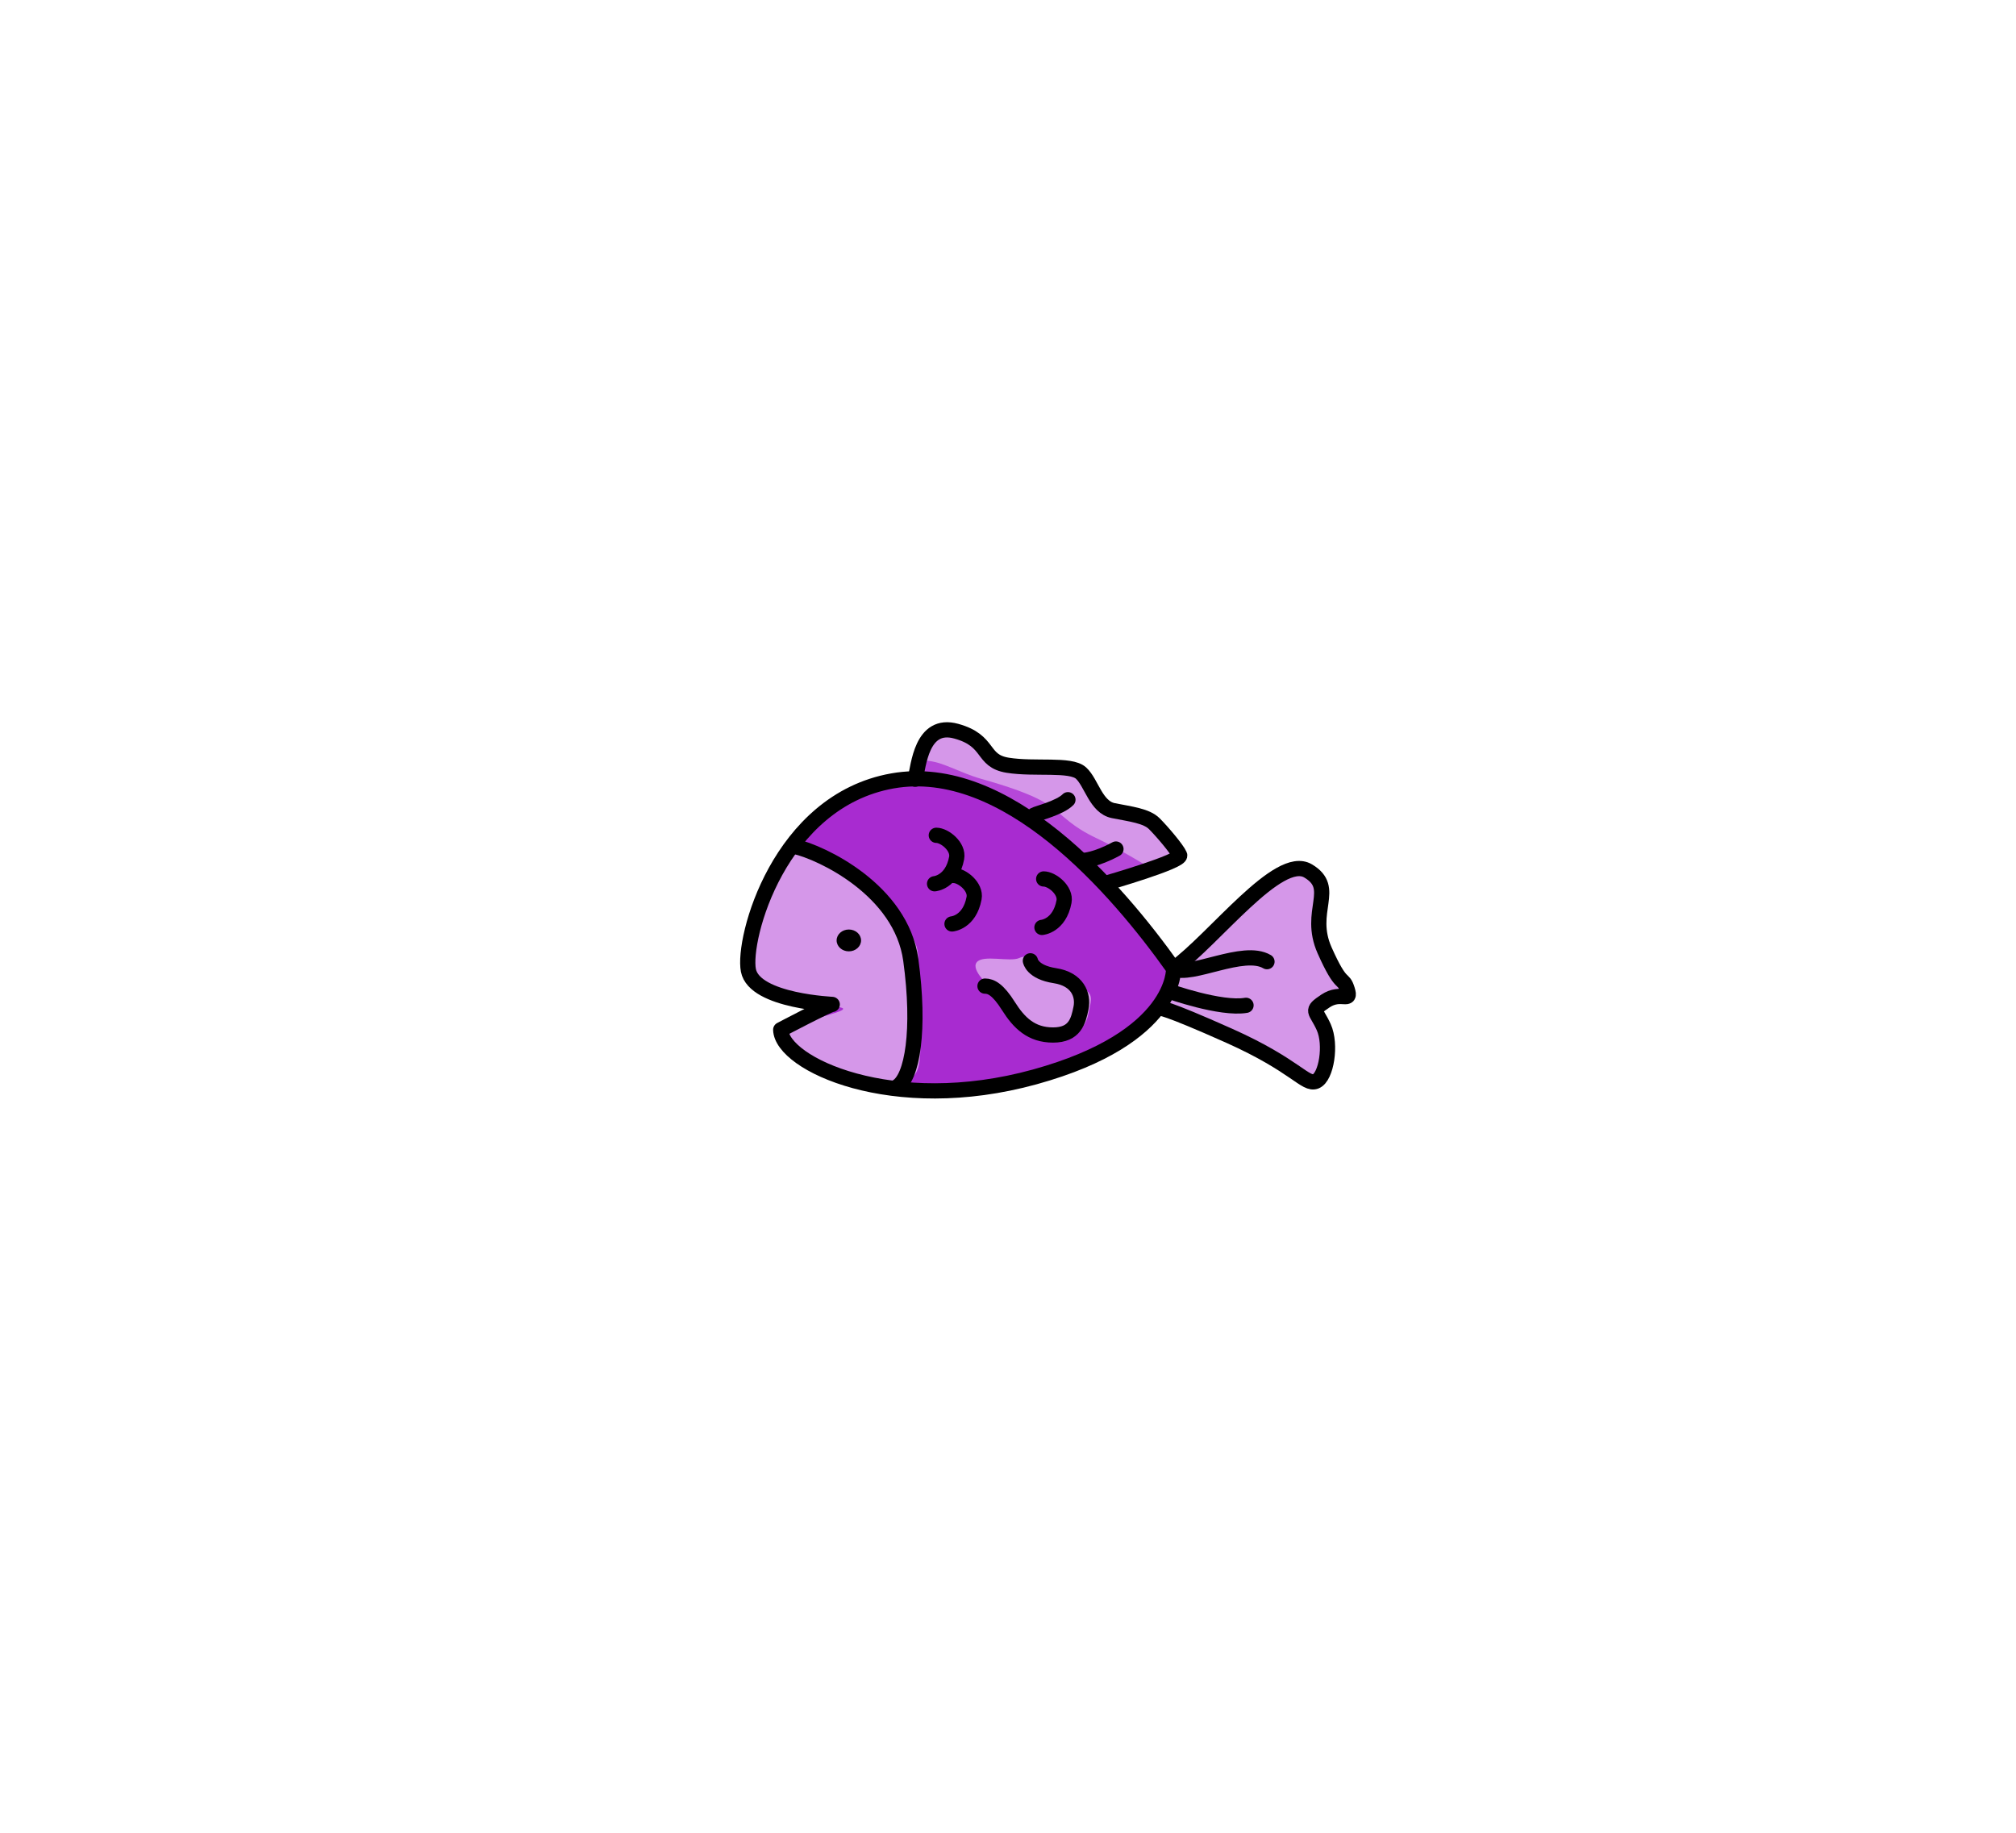 <?xml version="1.0" encoding="UTF-8" standalone="no"?>
<svg
   xmlns:dc="http://purl.org/dc/elements/1.1/"
   xmlns:cc="http://creativecommons.org/ns#"
   xmlns:rdf="http://www.w3.org/1999/02/22-rdf-syntax-ns#"
   xmlns:svg="http://www.w3.org/2000/svg"
   xmlns="http://www.w3.org/2000/svg"
   xmlns:sodipodi="http://sodipodi.sourceforge.net/DTD/sodipodi-0.dtd"
   xmlns:inkscape="http://www.inkscape.org/namespaces/inkscape"
   width="110"
   height="100"
   viewBox="0 0 29.104 26.458"
   version="1.1"
   id="svg8"
   inkscape:version="1.0.2-2 (e86c870879, 2021-01-15)"
   sodipodi:docname="rightPurple2.svg">
  <defs
     id="defs2" />
  <sodipodi:namedview
     id="base"
     pagecolor="#ffffff"
     bordercolor="#666666"
     borderopacity="1.0"
     inkscape:pageopacity="0.0"
     inkscape:pageshadow="2"
     inkscape:zoom="0.70132728"
     inkscape:cx="860.11276"
     inkscape:cy="344.57418"
     inkscape:document-units="mm"
     inkscape:current-layer="layer34"
     inkscape:document-rotation="0"
     showgrid="false"
     fit-margin-top="0"
     fit-margin-left="0"
     fit-margin-right="0"
     fit-margin-bottom="0"
     showguides="true"
     inkscape:guide-bbox="true"
     inkscape:window-width="1920"
     inkscape:window-height="991"
     inkscape:window-x="831"
     inkscape:window-y="1341"
     inkscape:window-maximized="1"
     units="px"
     width="110mm">
    <sodipodi:guide
       position="76.911,0.148"
       orientation="0,-1"
       id="guide2237" />
    <sodipodi:guide
       position="431.297,0.148"
       orientation="0,-1"
       id="guide2245" />
    <sodipodi:guide
       position="-25.137,0.148"
       orientation="1,0"
       id="guide2249" />
    <sodipodi:guide
       position="58.621,-0.154"
       orientation="0,-1"
       id="guide2807" />
    <sodipodi:guide
       position="2.794,151.962"
       orientation="0,-1"
       id="guide2809" />
  </sodipodi:namedview>
  <g
     inkscape:groupmode="layer"
     id="layer34"
     inkscape:label="fish"
     transform="translate(0.382,9.335)"
     style="display:inline">
    <g
       inkscape:groupmode="layer"
       id="layer36"
       inkscape:label="color ">
      <g
         id="g3284"
         transform="matrix(0.457,0,0,0.457,-82.918,3.327)">
        <path
           style="fill:#d597e9;fill-opacity:1;stroke:none;stroke-width:0.476;stroke-linecap:round;stroke-linejoin:round;stroke-miterlimit:4;stroke-dasharray:none;stroke-opacity:1"
           d="m 209.687,-3.061 c 0.11,-0.414 0.193,-1.82 1.296,-1.517 1.103,0.303 0.772,0.938 1.627,1.076 0.855,0.138 1.986,-0.055 2.317,0.248 0.331,0.303 0.469,1.076 1.02,1.186 0.552,0.11 1.048,0.165 1.296,0.414 0.248,0.248 0.717,0.8 0.8,0.993 0.083,0.193 -2.317,0.883 -2.317,0.883"
           id="path3272" />
        <path
           style="fill:#d597e9;fill-opacity:1;stroke:none;stroke-width:0.476;stroke-linecap:round;stroke-linejoin:round;stroke-miterlimit:4;stroke-dasharray:none;stroke-opacity:1"
           d="m 217.851,2.923 c 1.296,-0.938 3.31,-3.64 4.247,-3.089 0.938,0.552 -0.028,1.269 0.524,2.51 0.552,1.241 0.579,0.8 0.717,1.241 0.138,0.441 -0.193,0.028 -0.689,0.359 -0.496,0.331 -0.303,0.276 -0.055,0.827 0.248,0.552 0.083,1.572 -0.248,1.71 -0.331,0.138 -0.634,-0.496 -2.73,-1.434 C 217.52,4.109 217.299,4.137 217.299,4.137"
           id="path3274" />
        <path
           style="fill:#a82bd0;fill-opacity:1;stroke:none;stroke-width:0.476;stroke-linecap:round;stroke-linejoin:round;stroke-miterlimit:4;stroke-dasharray:none;stroke-opacity:1"
           d="m 205.44,4.854 c 0,0 1.517,-0.8 1.627,-0.8 0.11,0 -2.455,-0.083 -2.648,-1.076 -0.193,-0.993 0.965,-5.35 4.551,-5.985 3.585,-0.634 7.06,3.365 8.881,5.93 0,0 0.11,2.179 -4.385,3.42 -4.495,1.241 -7.998,-0.414 -8.026,-1.489 z"
           id="path3276" />
        <path
           style="fill:#d597e9;fill-opacity:1;stroke:none;stroke-width:0.265px;stroke-linecap:butt;stroke-linejoin:miter;stroke-opacity:1"
           d="m 211.894,3.475 c 0,0 0.694,0.269 0.831,0.679 0.137,0.41 0.488,0.663 0.78,0.761 0.293,0.098 0.936,0.234 1.092,0.059 0.156,-0.176 0.332,-0.332 0.39,-0.663 0.059,-0.332 0.176,-0.566 -0.078,-0.741 -0.254,-0.176 -0.72,-0.316 -1.151,-0.605 L 213.328,2.675 c 0,0 -0.233,-0.257 -0.525,-0.12 -0.293,0.137 -1.151,-0.117 -1.346,0.137 -0.195,0.254 0.437,0.784 0.437,0.784 z"
           id="path3278"
           sodipodi:nodetypes="csssssscssc" />
        <path
           style="fill:#d597e9;fill-opacity:1;stroke:none;stroke-width:0.265px;stroke-linecap:butt;stroke-linejoin:miter;stroke-opacity:1"
           d="m 205.881,-0.938 c 0,0 2.358,0.899 2.65,1.542 0.293,0.644 1.229,1.287 1.053,2.106 -0.176,0.819 0.364,3.052 -0.098,3.549 -0.462,0.497 -0.722,0.39 -1.17,0.312 -0.449,-0.078 -1.424,-0.332 -2.184,-0.78 -0.761,-0.449 -0.693,-0.938 -0.693,-0.938 0,0 0.225,-0.135 0.849,-0.349 0.624,-0.215 1.502,-0.371 0.488,-0.429 -1.014,-0.059 -1.794,-0.449 -2.145,-0.741 -0.351,-0.293 -0.429,-0.546 -0.273,-1.034 0.156,-0.488 0.137,-1.229 0.507,-1.775 0.371,-0.546 0.527,-1.287 0.527,-1.287 z"
           id="path3280" />
        <path
           style="fill:#b647d9;fill-opacity:1;stroke:none;stroke-width:0.265px;stroke-linecap:butt;stroke-linejoin:miter;stroke-opacity:1"
           d="m 209.825,-3.682 c 0.565,0.028 1.048,0.372 1.779,0.579 0.731,0.207 1.669,0.496 2.165,0.855 0.496,0.359 0.689,0.648 1.476,1.02 0.786,0.372 1.641,0.91 1.765,0.979 0.124,0.069 -1.282,0.469 -1.282,0.469 l -1.82,-1.586 -2.013,-1.241 -2.206,-0.455 z"
           id="path3282" />
      </g>
    </g>
    <g
       inkscape:groupmode="layer"
       id="layer35"
       inkscape:label="ol 1"
       style="display:inline">
      <g
         id="g3312"
         transform="matrix(0.457,0,0,0.457,13.422,-13.375)"
         style="stroke-width:0.481;stroke-miterlimit:4;stroke-dasharray:none">
        <path
           style="fill:none;stroke:#000000;stroke-width:0.481;stroke-linecap:round;stroke-linejoin:round;stroke-miterlimit:4;stroke-dasharray:none;stroke-opacity:1"
           d="m -5.543,41.369 c 0,0 1.517,-0.8 1.627,-0.8 0.11,0 -2.455,-0.083 -2.648,-1.076 -0.193,-0.993 0.965,-5.35 4.551,-5.985 3.585,-0.634 7.06,3.365 8.881,5.93 0,0 0.11,2.179 -4.385,3.42 -4.495,1.241 -7.998,-0.414 -8.026,-1.489 z"
           id="path3286" />
        <path
           style="fill:none;stroke:#000000;stroke-width:0.481;stroke-linecap:round;stroke-linejoin:round;stroke-miterlimit:4;stroke-dasharray:none;stroke-opacity:1"
           d="M -1.296,33.454 C -1.186,33.04 -1.103,31.634 0,31.937 c 1.103,0.303 0.772,0.938 1.627,1.076 0.855,0.138 1.986,-0.055 2.317,0.248 0.331,0.303 0.469,1.076 1.02,1.186 0.552,0.11 1.048,0.165 1.296,0.414 0.248,0.248 0.717,0.8 0.8,0.993 0.083,0.193 -2.317,0.883 -2.317,0.883"
           id="path3288" />
        <path
           style="fill:none;stroke:#000000;stroke-width:0.481;stroke-linecap:round;stroke-linejoin:round;stroke-miterlimit:4;stroke-dasharray:none;stroke-opacity:1"
           d="m -5.102,35.578 c 0.855,0.193 3.365,1.379 3.668,3.585 0.303,2.206 0.05,3.736 -0.446,4.012"
           id="path3290"
           sodipodi:nodetypes="csc" />
        <path
           style="fill:none;stroke:#000000;stroke-width:0.481;stroke-linecap:round;stroke-linejoin:round;stroke-miterlimit:4;stroke-dasharray:none;stroke-opacity:1"
           d="m 2.344,39.191 c 0,0 0.055,0.359 0.772,0.469 0.717,0.11 0.91,0.607 0.827,1.02 -0.083,0.414 -0.193,0.855 -0.883,0.855 -0.689,0 -1.076,-0.386 -1.407,-0.91 C 1.324,40.101 1.103,39.99 0.91,39.99"
           id="path3292" />
        <path
           style="fill:none;stroke:#000000;stroke-width:0.481;stroke-linecap:round;stroke-linejoin:round;stroke-miterlimit:4;stroke-dasharray:none;stroke-opacity:1"
           d="m 6.867,39.439 c 1.296,-0.938 3.31,-3.64 4.247,-3.089 0.938,0.552 -0.028,1.269 0.524,2.51 0.552,1.241 0.579,0.8 0.717,1.241 0.138,0.441 -0.193,0.028 -0.689,0.359 -0.496,0.331 -0.303,0.276 -0.055,0.827 0.248,0.552 0.083,1.572 -0.248,1.71 C 11.032,43.134 10.728,42.5 8.632,41.562 6.536,40.625 6.447,40.691 6.447,40.691"
           id="path3294"
           sodipodi:nodetypes="csssssssc" />
        <path
           style="fill:none;stroke:#000000;stroke-width:0.481;stroke-linecap:round;stroke-linejoin:round;stroke-miterlimit:4;stroke-dasharray:none;stroke-opacity:1"
           d="M 6.867,39.439 C 7.419,39.715 9.074,38.777 9.818,39.218"
           id="path3296" />
        <path
           style="fill:none;stroke:#000000;stroke-width:0.481;stroke-linecap:round;stroke-linejoin:round;stroke-miterlimit:4;stroke-dasharray:none;stroke-opacity:1"
           d="m 6.711,40.148 c 0,0 1.645,0.587 2.445,0.449"
           id="path3298"
           sodipodi:nodetypes="cc" />
        <ellipse
           style="fill:#000000;fill-opacity:1;stroke:none;stroke-width:0.481;stroke-linecap:round;stroke-linejoin:round;stroke-miterlimit:4;stroke-dasharray:none;stroke-opacity:1;paint-order:markers fill stroke"
           id="ellipse3300"
           cx="-3.391"
           cy="38.547"
           rx="0.386"
           ry="0.345" />
        <path
           style="fill:none;stroke:#000000;stroke-width:0.481;stroke-linecap:round;stroke-linejoin:round;stroke-miterlimit:4;stroke-dasharray:none;stroke-opacity:1"
           d="m -0.628,35.226 c 0.259,-4.47e-4 0.711,0.354 0.642,0.718 -0.145,0.77 -0.697,0.813 -0.697,0.813"
           id="path3302"
           sodipodi:nodetypes="csc" />
        <path
           style="fill:none;stroke:#000000;stroke-width:0.481;stroke-linecap:round;stroke-linejoin:round;stroke-miterlimit:4;stroke-dasharray:none;stroke-opacity:1"
           d="m -0.077,36.495 c 0.259,-4.47e-4 0.711,0.354 0.642,0.718 -0.145,0.77 -0.697,0.813 -0.697,0.813"
           id="path3304"
           sodipodi:nodetypes="csc" />
        <path
           style="fill:none;stroke:#000000;stroke-width:0.481;stroke-linecap:round;stroke-linejoin:round;stroke-miterlimit:4;stroke-dasharray:none;stroke-opacity:1"
           d="m 2.764,36.605 c 0.259,-4.47e-4 0.711,0.354 0.642,0.718 -0.145,0.77 -0.697,0.813 -0.697,0.813"
           id="path3306"
           sodipodi:nodetypes="csc" />
        <path
           style="fill:none;stroke:#000000;stroke-width:0.481;stroke-linecap:round;stroke-linejoin:round;stroke-miterlimit:4;stroke-dasharray:none;stroke-opacity:1"
           d="m 2.468,34.585 c 0.097,-0.055 0.8,-0.221 1.062,-0.483"
           id="path3308" />
        <path
           style="fill:none;stroke:#000000;stroke-width:0.481;stroke-linecap:round;stroke-linejoin:round;stroke-miterlimit:4;stroke-dasharray:none;stroke-opacity:1"
           d="m 4.027,36.019 c 0,0 0.386,-0.014 1.02,-0.359"
           id="path3310" />
      </g>
    </g>
  </g>
</svg>

